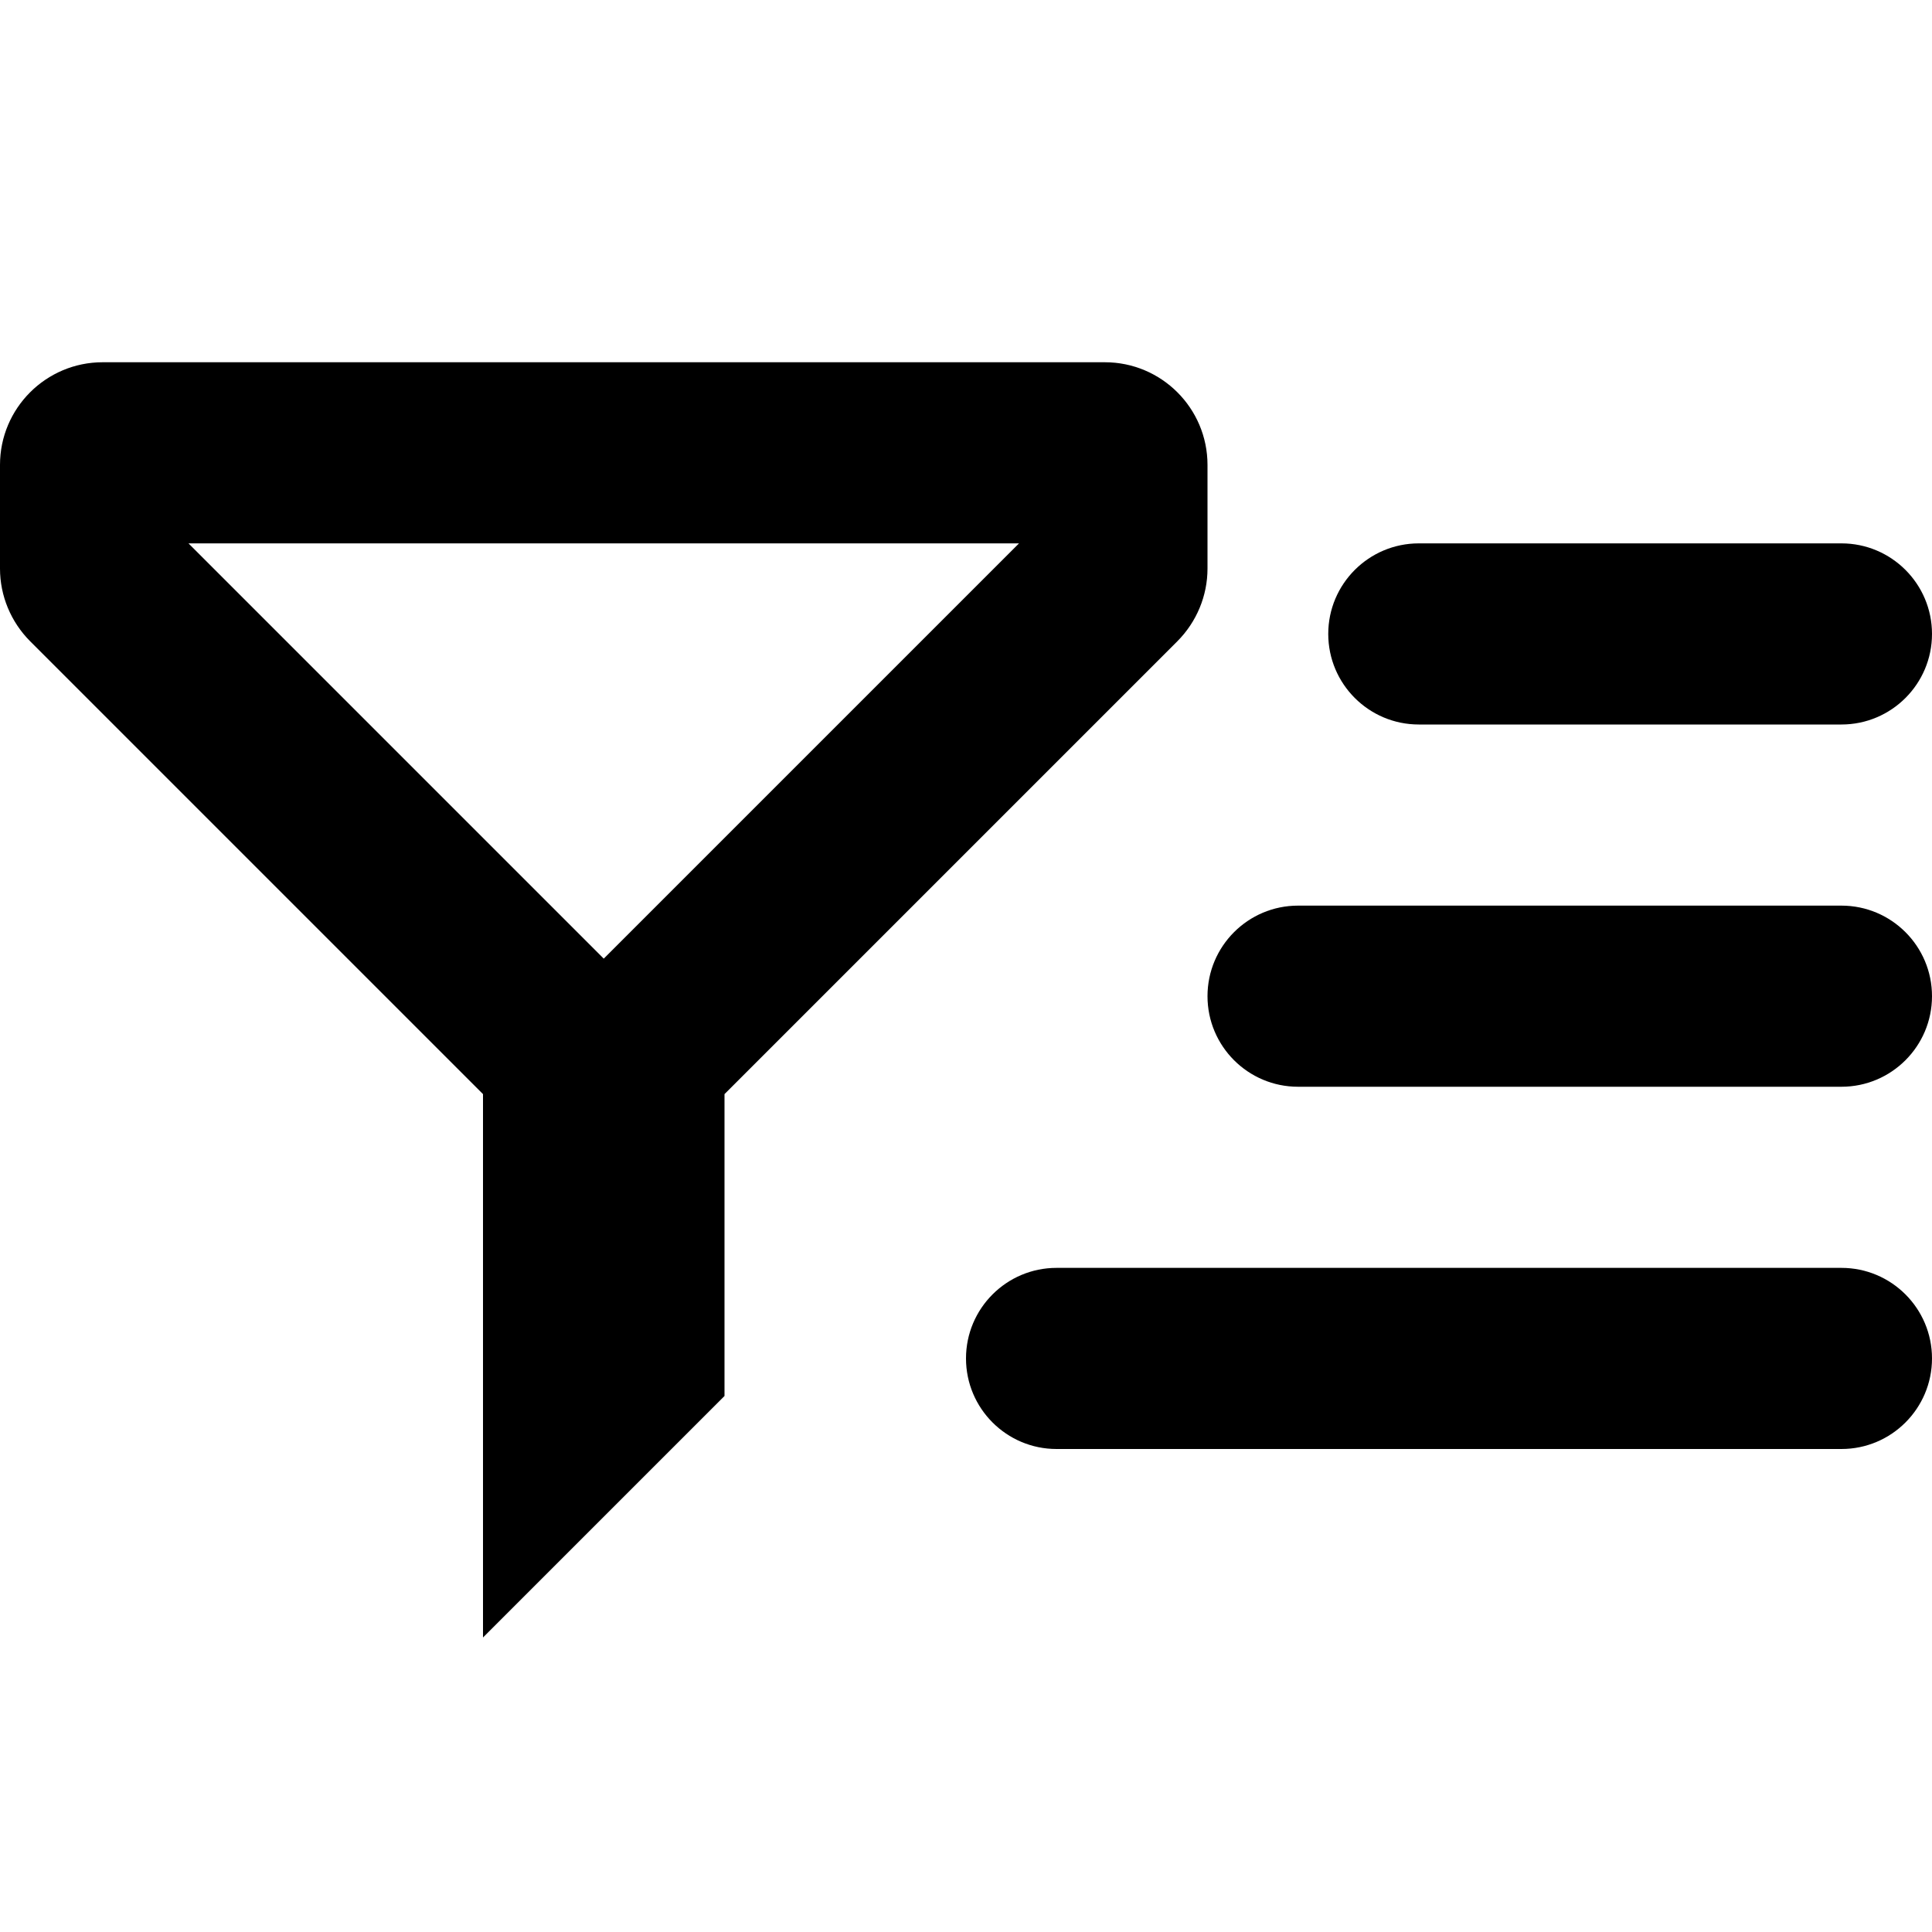 <svg width="16" height="16" viewBox="0 0 16 16" fill="none" xmlns="http://www.w3.org/2000/svg">
<path fill-rule="evenodd" clip-rule="evenodd" d="M0.85 3C0.381 3 0 3.381 0 3.85V4.709C0 4.934 0.09 5.15 0.249 5.31L4 9.061V13.561L6 11.561V9.061L9.751 5.31C9.91 5.15 10 4.934 10 4.709V3.85C10 3.381 9.619 3 9.15 3H0.85ZM8.439 4.5L5 7.939L1.561 4.5H8.439Z" fill="black"/>
<path d="M11.75 4.5C11.336 4.5 11 4.836 11 5.25C11 5.664 11.336 6 11.75 6H15.25C15.664 6 16 5.664 16 5.25C16 4.836 15.664 4.5 15.25 4.5H11.75Z" fill="black"/>
<path d="M10 8.25C10 7.836 10.336 7.5 10.75 7.5H15.25C15.664 7.5 16 7.836 16 8.25C16 8.664 15.664 9 15.25 9H10.75C10.336 9 10 8.664 10 8.25Z" fill="black"/>
<path d="M8.75 10.5C8.336 10.5 8 10.836 8 11.25C8 11.664 8.336 12 8.75 12H15.25C15.664 12 16 11.664 16 11.25C16 10.836 15.664 10.5 15.25 10.5H8.75Z" fill="black"/>
</svg>

